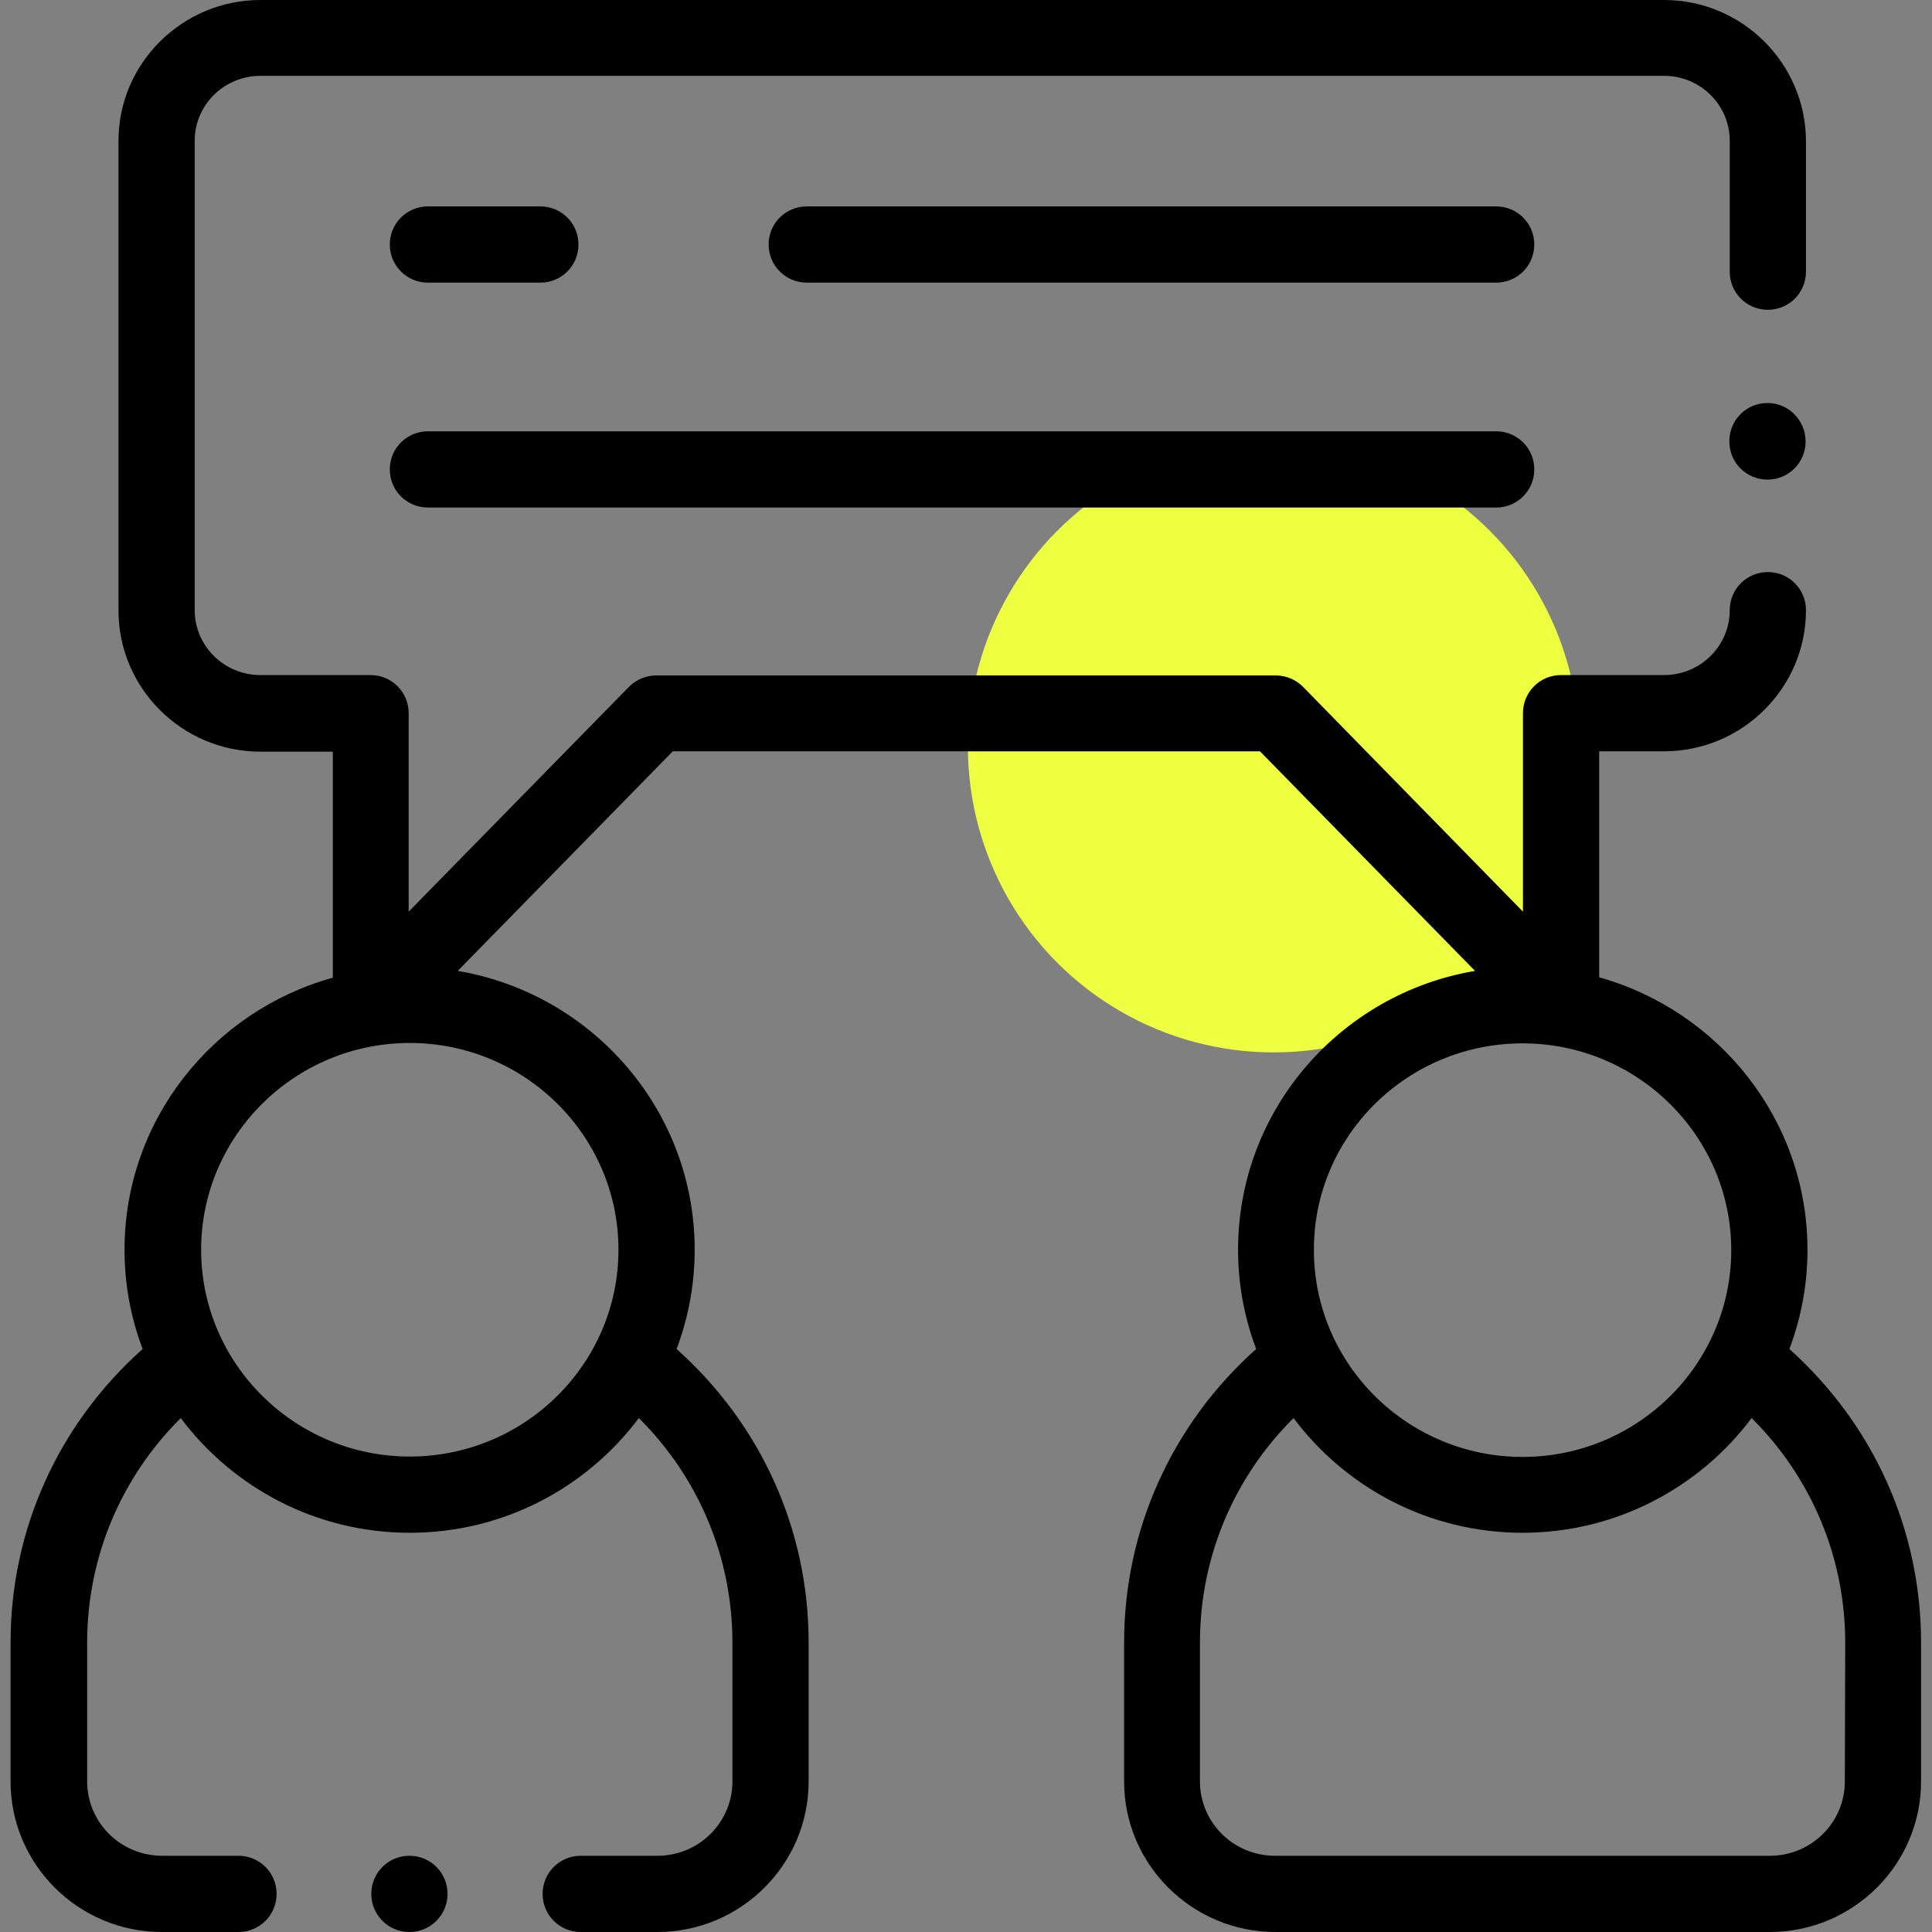<svg version="1.1" id="Capa_1" xmlns="http://www.w3.org/2000/svg" xmlns:xlink="http://www.w3.org/1999/xlink" x="0px" y="0px" viewBox="0 0 512 512" enable-background="new 0 0 512 512" xml:space="preserve">
<rect x="0" y="0" width="512" height="512" fill="#808080" stroke="none"/>
<circle fill="#EEFF41" cx="337.5" cy="197.9" r="81"></circle>
<path d="M474.2,357.5c3.1-8.2,4.8-17,4.8-26.3c0-34.3-23.4-63.3-55.2-72.2v-59.9H441c20.7,0,37.6-16.8,37.6-37.4
	c0-5.6-4.5-10.1-10.1-10.1c-5.6,0-10.1,4.5-10.1,10.1c0,9.5-7.8,17.2-17.4,17.2h-27.3c-5.6,0-10.1,4.5-10.1,10.1v52.6L345.3,182
	c-1.9-1.9-4.5-3-7.2-3H173.9c-2.7,0-5.3,1.1-7.2,3l-58.4,59.6v-52.6c0-5.6-4.5-10.1-10.1-10.1H69c-9.6,0-17.4-7.7-17.4-17.2V37.3
	c0-9.5,7.8-17.2,17.4-17.2h372c9.6,0,17.4,7.7,17.4,17.2V72c0,5.6,4.5,10.1,10.1,10.1c5.6,0,10.1-4.5,10.1-10.1V37.3
	C478.5,16.8,461.7,0,441,0H69C48.3,0,31.4,16.8,31.4,37.3v124.5c0,20.6,16.9,37.4,37.6,37.4h19.2v59.9C56.4,267.9,33,296.9,33,331.2
	c0,9.3,1.7,18.1,4.8,26.3c-22.3,19.9-35,47.8-35,77.8v36.8c0,22,18,39.9,40.1,39.9h20.3c5.6,0,10.1-4.5,10.1-10.1
	c0-5.6-4.5-10.1-10.1-10.1H43c-11,0-19.9-8.8-19.9-19.7v-36.8c0-22.5,8.9-43.7,24.8-59.5c13.8,18.4,35.8,30.4,60.7,30.4
	s46.9-12,60.7-30.4c15.9,15.8,24.8,37,24.8,59.5v36.8c0,10.9-8.9,19.7-19.9,19.7h-20.3c-5.6,0-10.1,4.5-10.1,10.1
	s4.5,10.1,10.1,10.1h20.3c22.1,0,40.1-17.9,40.1-39.9v-36.8c0-29.9-12.6-57.8-35-77.8c3.1-8.2,4.8-17.1,4.8-26.3
	c0-37-27.2-67.9-62.8-73.9l57-58.2h155.6l57,58.2c-35.6,6-62.8,36.8-62.8,73.9c0,9.2,1.7,18.1,4.8,26.3c-22.3,19.9-35,47.9-35,77.8
	v36.8c0,22,18,39.9,40.1,39.9H469c22.1,0,40.1-17.9,40.1-39.9v-36.8C509.1,405.4,496.5,377.5,474.2,357.5L474.2,357.5z M163.9,331.2
	c0,30.2-24.8,54.8-55.3,54.8s-55.3-24.6-55.3-54.8c0-30.2,24.8-54.8,55.3-54.8S163.9,301,163.9,331.2z M403.5,276.5
	c30.5,0,55.3,24.6,55.3,54.8c0,30.2-24.8,54.8-55.3,54.8c-30.5,0-55.3-24.6-55.3-54.8C348.1,301,373,276.5,403.5,276.5z
	 M488.9,472.1c0,10.9-8.9,19.7-19.9,19.7H337.9c-11,0-19.9-8.8-19.9-19.7v-36.8c0-22.5,8.9-43.7,24.8-59.5
	c13.8,18.4,35.8,30.4,60.7,30.4c24.8,0,46.9-12,60.7-30.4c15.9,15.8,24.8,37,24.8,59.5L488.9,472.1L488.9,472.1z"></path>
<path d="M113.4,134.5h283.1c5.6,0,10.1-4.5,10.1-10.1s-4.5-10.1-10.1-10.1H113.4c-5.6,0-10.1,4.5-10.1,10.1
	C103.3,130,107.8,134.5,113.4,134.5L113.4,134.5z"></path>
<path d="M113.4,74.9h29.8c5.6,0,10.1-4.5,10.1-10.1s-4.5-10.1-10.1-10.1h-29.8c-5.6,0-10.1,4.5-10.1,10.1S107.8,74.9,113.4,74.9z"></path>
<path d="M396.5,54.7H213.8c-5.6,0-10.1,4.5-10.1,10.1s4.5,10.1,10.1,10.1h182.7c5.6,0,10.1-4.5,10.1-10.1S402.1,54.7,396.5,54.7z"></path>
<path d="M468.4,106.8c-5.6,0-10.1,4.5-10.1,10.1v0.1c0,5.6,4.5,10.1,10.1,10.1s10.1-4.5,10.1-10.1S474,106.8,468.4,106.8z"></path>
<path d="M108.5,491.8L108.5,491.8c-5.6,0-10.1,4.5-10.1,10.1s4.5,10.1,10.1,10.1s10.1-4.5,10.1-10.1
	C118.6,496.3,114.1,491.8,108.5,491.8L108.5,491.8z"></path>
</svg>